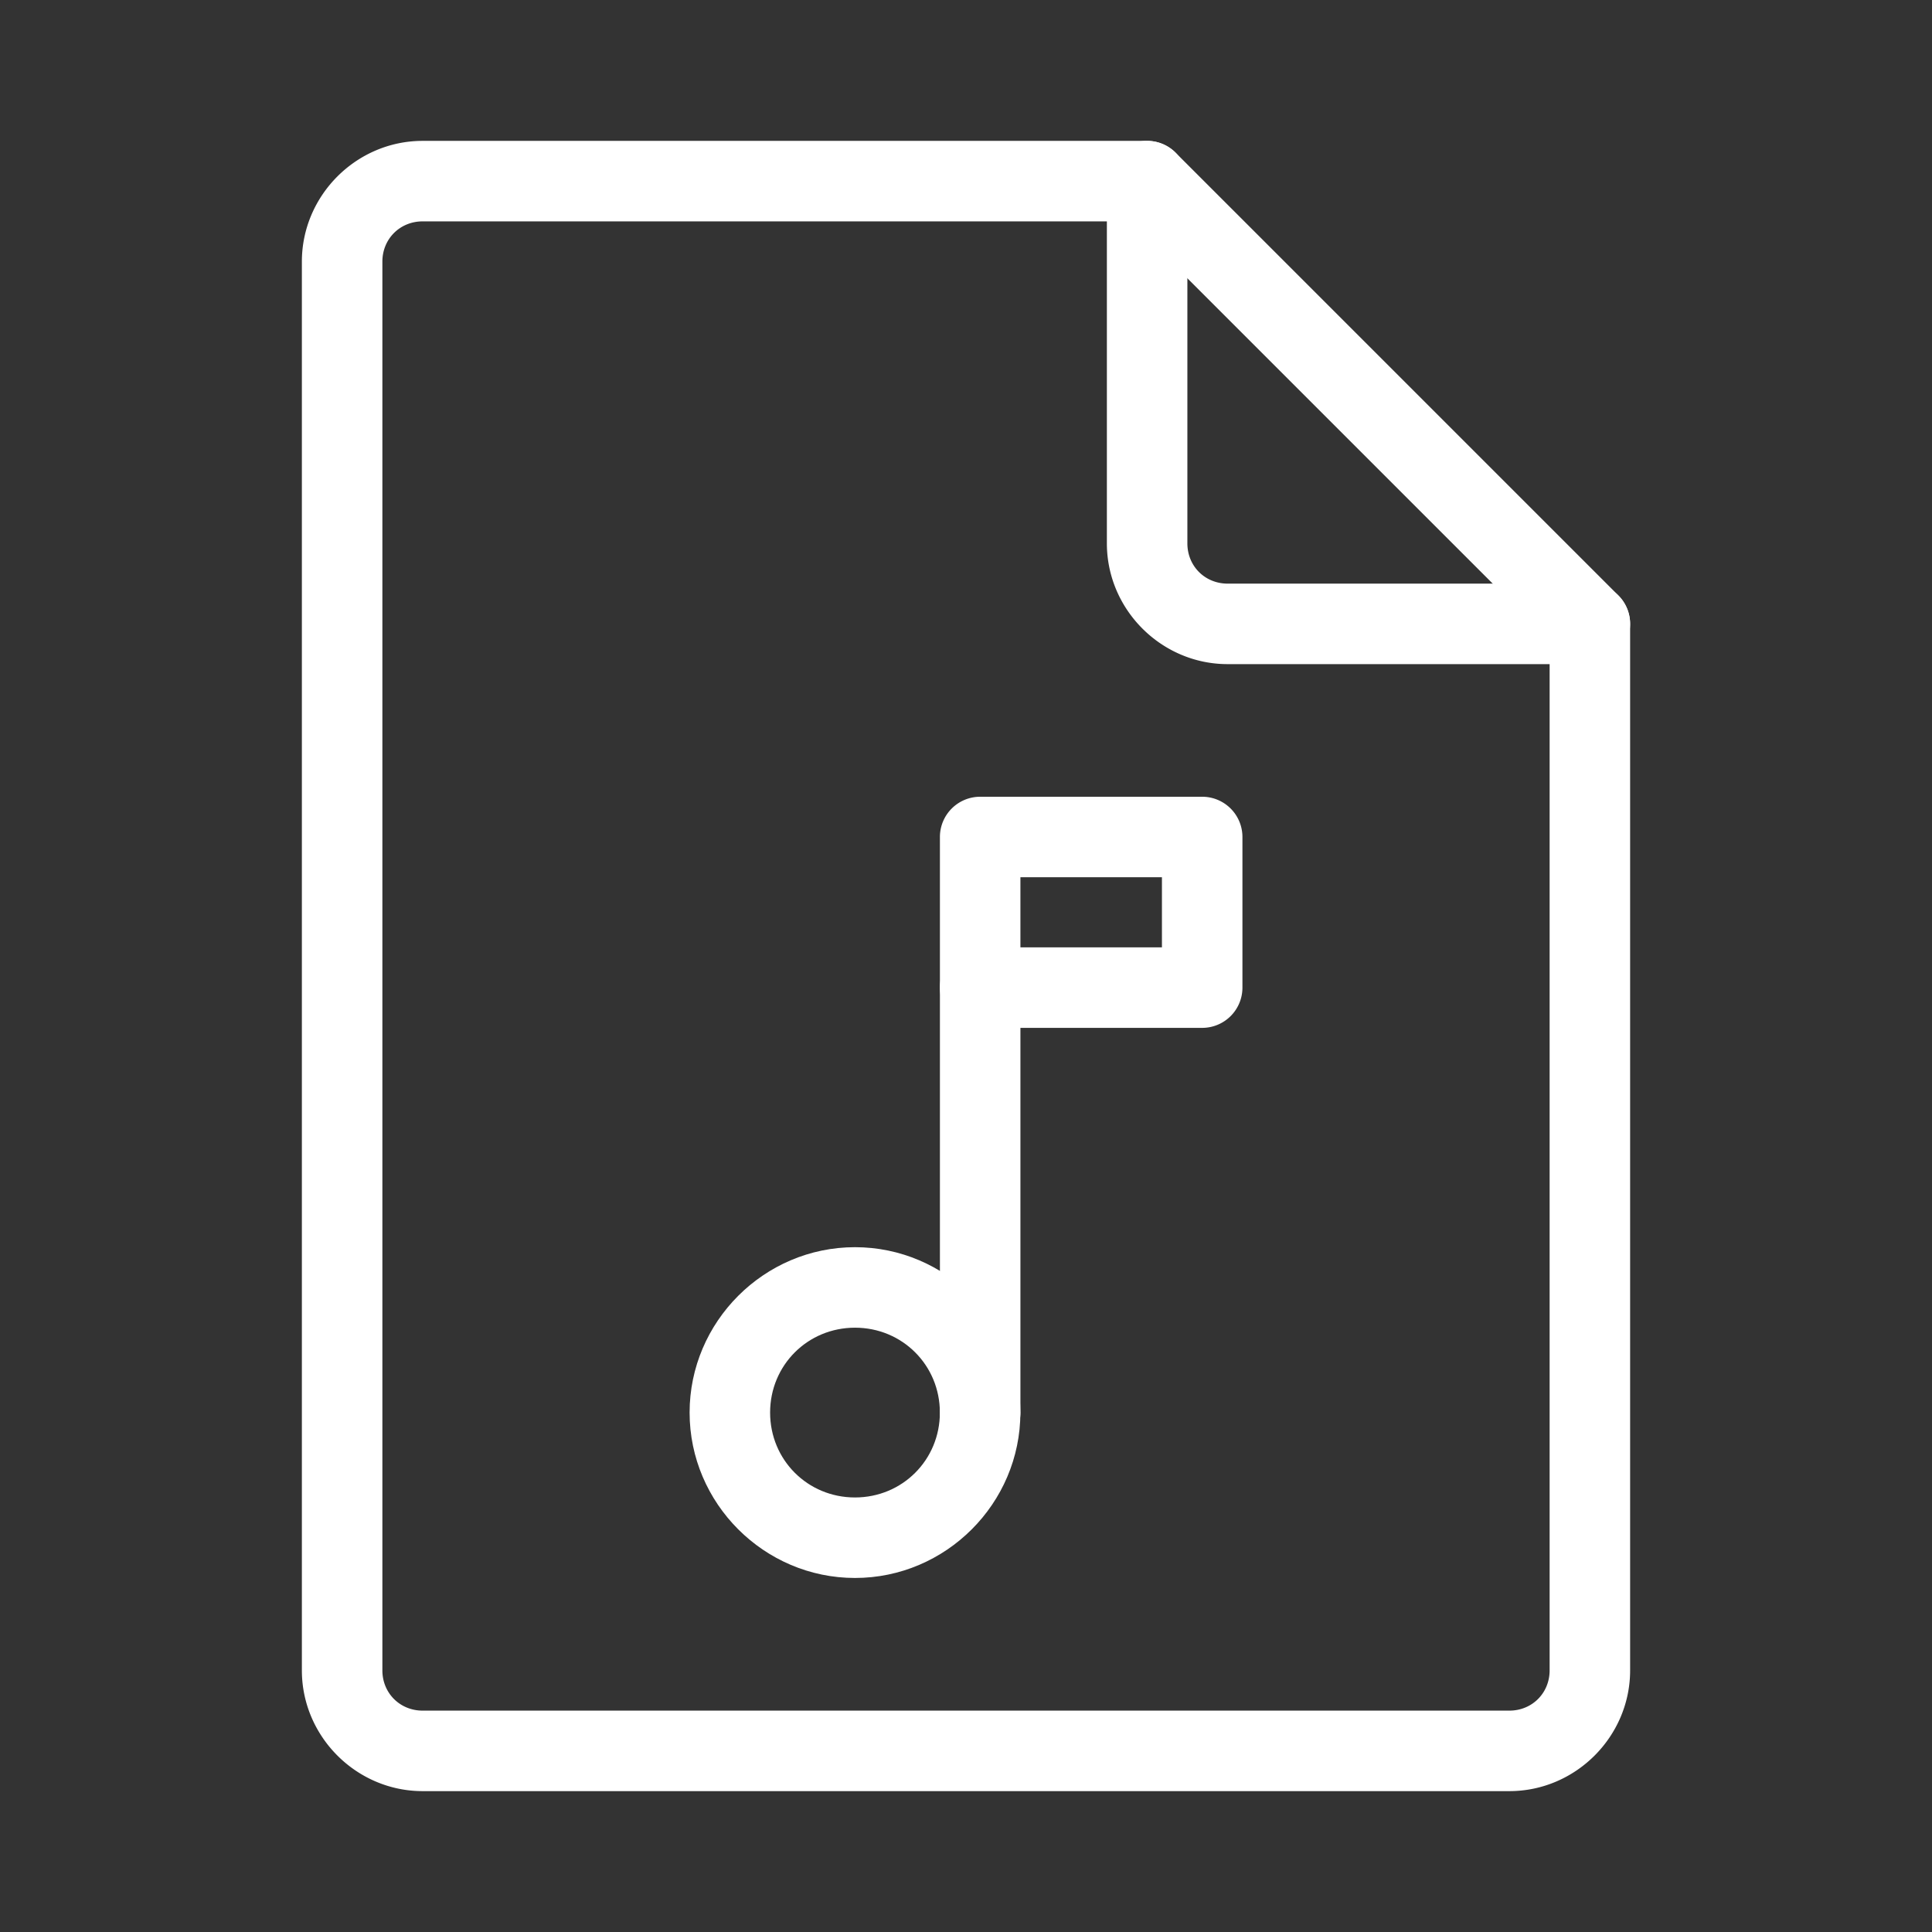 <?xml version="1.0" encoding="UTF-8"?>
<svg id="svg2" version="1.1" viewBox="0 0 48 48" xmlns="http://www.w3.org/2000/svg">
 <rect x="0" y="0" width="48" height="48" fill="#333333" stroke="none"/>
 <defs id="defs1">
  <style id="style1">.c{fill:none;stroke:#fff;stroke-width:2px;stroke-linecap:round;stroke-linejoin:round;}</style>
 </defs>
 <g id="a" fill="#fff" stroke-linecap="round" stroke-linejoin="round">
  <path id="path1" d="m10.5 3.5c-1.645 0-3 1.355-3 3v35c0 1.645 1.355 3 3 3h27c1.645 0 3-1.355 3-3v-26a1 1 0 0 0-1-1h-9c-0.564 0-1-0.436-1-1v-9a1 1 0 0 0-1-1zm0 2h17v8c0 1.645 1.355 3 3 3h8v25c0 0.564-0.436 1-1 1h-27c-0.564 0-1-0.436-1-1v-35c0-0.564 0.436-1 1-1z" color="#000000" style="-inkscape-stroke:none"/>
  <path id="line1" d="m27.793 3.793a1 1 0 0 0 0 1.414l11 11a1 1 0 0 0 1.414 0 1 1 0 0 0 0-1.414l-11-11a1 1 0 0 0-1.414 0z" color="#000000" style="-inkscape-stroke:none"/>
 </g>
 <g id="b" fill="#fff" stroke-linecap="round" stroke-linejoin="round">
  <path id="circle1" d="m21.242 30.986c-2.258 0-4.109 1.852-4.109 4.109s1.852 4.109 4.109 4.109c2.258 0 4.109-1.852 4.109-4.109s-1.852-4.109-4.109-4.109zm0 2c1.177 0 2.109 0.933 2.109 2.109 0 1.177-0.933 2.109-2.109 2.109-1.177 0-2.109-0.933-2.109-2.109 0-1.177 0.933-2.109 2.109-2.109z" color="#000000" style="-inkscape-stroke:none"/>
  <path id="rect1" d="m24.352 19.795a1 1 0 0 0-1 1v3.742a1 1 0 0 0 1 1h5.516a1 1 0 0 0 1-1v-3.742a1 1 0 0 0-1-1zm1 2h3.516v1.742h-3.516z" color="#000000" style="-inkscape-stroke:none"/>
  <path id="line2" d="m24.352 23.537a1 1 0 0 0-1 1v10.559a1 1 0 0 0 1 1 1 1 0 0 0 1-1v-10.559a1 1 0 0 0-1-1z" color="#000000" style="-inkscape-stroke:none"/>
 </g>
</svg>
